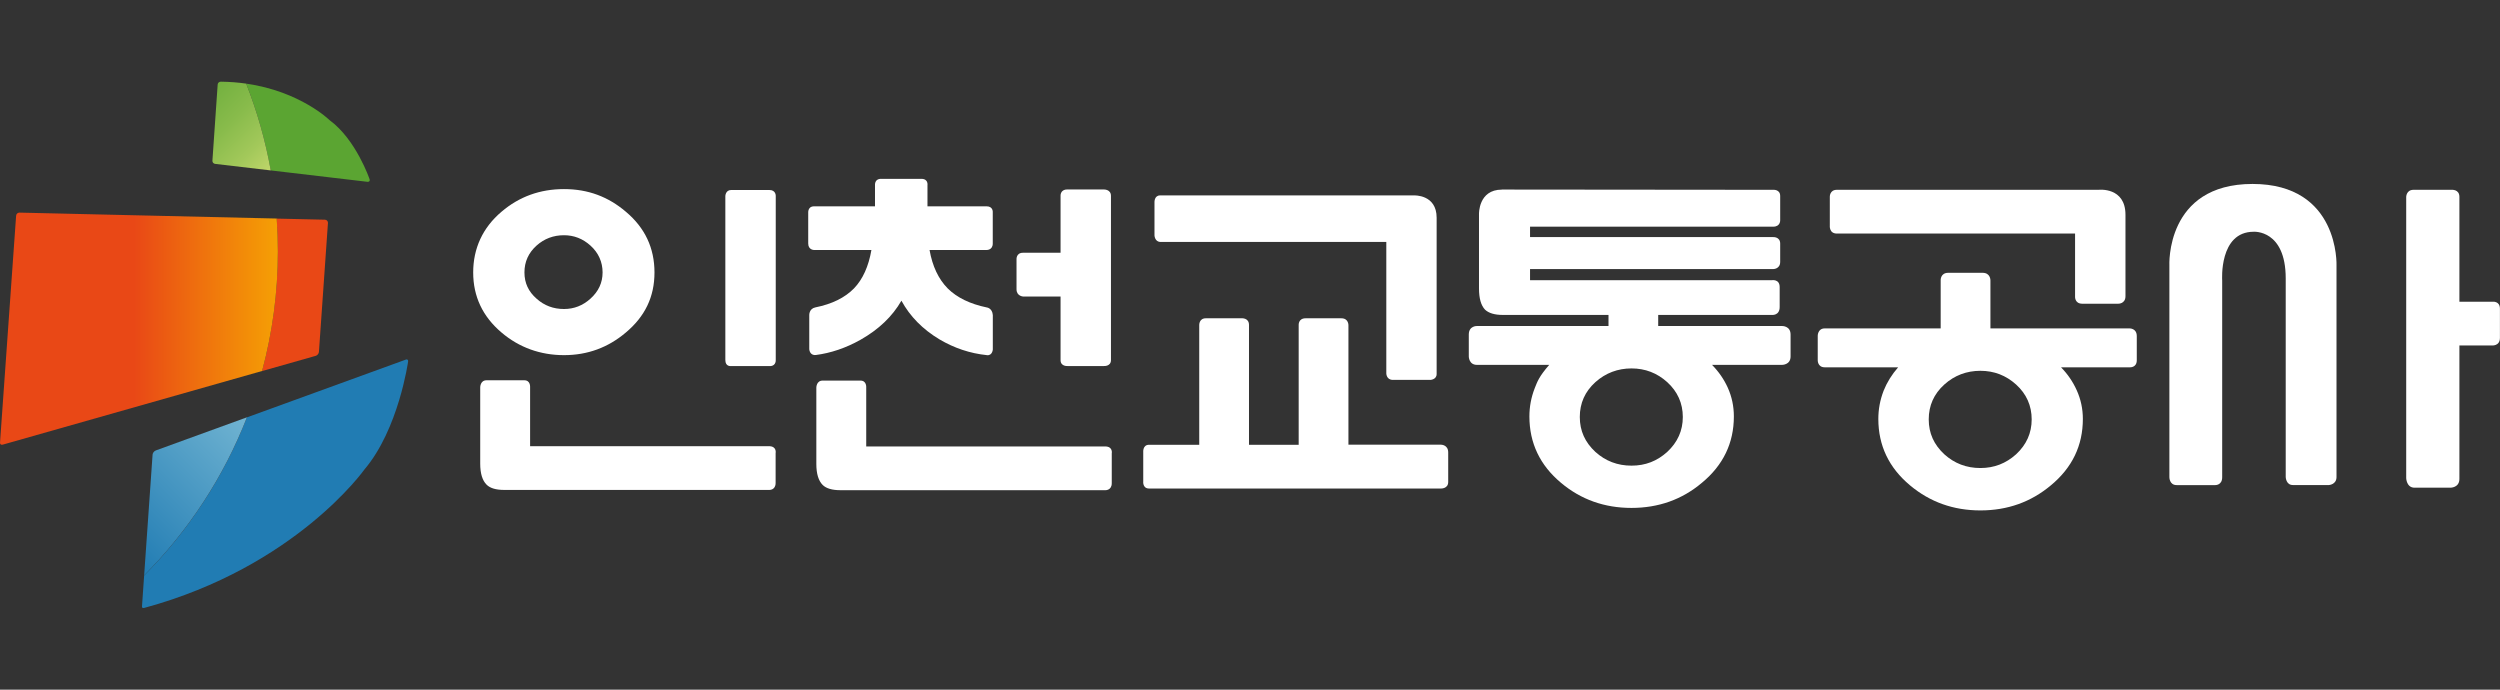 <svg width="174" height="48" viewBox="0 0 174 48" fill="none" xmlns="http://www.w3.org/2000/svg">
<rect x="0" y="0" width="174" height="48" fill="#333333" stroke="none"/>
<g clip-path="url(#clip0_8025_4919)">
<path d="M156.857 16.13C156.857 16.13 159.086 15.969 159.086 19.377V33.203C159.086 33.203 159.099 33.759 159.587 33.759H162.096C162.096 33.759 162.621 33.727 162.621 33.203V18.484C162.621 18.484 162.851 12.803 156.776 12.803C150.7 12.803 150.989 18.484 150.989 18.484V33.207C150.989 33.207 150.98 33.763 151.495 33.763H154.176C154.176 33.763 154.664 33.785 154.664 33.22V19.511C154.664 19.511 154.429 16.13 156.857 16.13Z" fill="white"/>
<path d="M43.563 14.74C44.887 15.852 45.552 17.26 45.552 18.964C45.552 20.668 44.887 22.027 43.563 23.139C42.328 24.189 40.891 24.718 39.254 24.718C37.618 24.718 36.13 24.189 34.901 23.139C33.59 22.027 32.934 20.632 32.934 18.964C32.934 17.296 33.59 15.852 34.901 14.74C36.135 13.686 37.586 13.161 39.254 13.161C40.922 13.161 42.328 13.686 43.563 14.74ZM37.347 17.09C36.782 17.596 36.501 18.22 36.501 18.96C36.501 19.7 36.782 20.296 37.347 20.789C37.88 21.269 38.517 21.507 39.254 21.507C39.95 21.507 40.561 21.269 41.094 20.789C41.659 20.282 41.94 19.673 41.94 18.96C41.94 18.247 41.659 17.596 41.094 17.09C40.561 16.61 39.946 16.372 39.254 16.372C38.517 16.372 37.88 16.614 37.347 17.09ZM53.553 25.476H50.873C50.873 25.476 50.484 25.534 50.484 25.058V13.646C50.484 13.646 50.493 13.224 50.891 13.224H53.553C54.005 13.224 53.992 13.632 53.992 13.632V25.067C53.992 25.525 53.553 25.48 53.553 25.48V25.476ZM53.553 34.099H35.095C34.521 34.099 34.11 33.978 33.866 33.732C33.572 33.44 33.423 32.951 33.423 32.27V26.956C33.423 26.956 33.423 26.467 33.861 26.467H36.492C36.931 26.467 36.895 26.942 36.895 26.942V31.054H53.513C54.087 31.054 53.983 31.539 53.983 31.539V33.615C53.983 34.117 53.549 34.099 53.549 34.099H53.553Z" fill="white"/>
<path d="M68.689 24.718C67.509 24.597 66.415 24.225 65.393 23.624C64.218 22.92 63.336 22.023 62.739 20.928C62.111 22.023 61.157 22.933 59.887 23.651C58.861 24.225 57.825 24.574 56.777 24.709C56.343 24.749 56.325 24.301 56.325 24.301V21.933C56.325 21.933 56.306 21.485 56.749 21.395C57.911 21.162 58.806 20.718 59.439 20.072C60.05 19.435 60.452 18.543 60.651 17.399H56.65C56.65 17.399 56.252 17.395 56.252 16.946V14.771C56.252 14.771 56.239 14.359 56.65 14.359H60.9V12.888C60.9 12.888 60.859 12.448 61.306 12.448H64.132C64.62 12.448 64.552 12.888 64.552 12.888V14.359H68.662C69.132 14.359 69.096 14.771 69.096 14.771V16.946C69.096 17.422 68.662 17.399 68.662 17.399H64.697C64.896 18.529 65.316 19.417 65.958 20.072C66.609 20.718 67.518 21.157 68.684 21.399C68.684 21.399 69.064 21.44 69.1 21.933V24.319C69.1 24.319 69.078 24.763 68.684 24.722L68.689 24.718ZM77.323 13.628V25.063C77.323 25.512 76.831 25.476 76.831 25.476H74.294C74.294 25.476 73.815 25.512 73.815 25.063V20.637H71.202C71.202 20.637 70.75 20.61 70.75 20.135V18.054C70.75 18.054 70.714 17.592 71.202 17.592H73.815V13.632C73.815 13.632 73.784 13.188 74.272 13.188H76.831C76.831 13.188 77.323 13.17 77.323 13.632V13.628Z" fill="white"/>
<path d="M100.302 34.001H79.977C79.507 34.001 79.57 33.498 79.57 33.498V31.467C79.57 31.467 79.52 30.956 79.977 30.956H83.467V22.619C83.467 22.619 83.454 22.153 83.924 22.153H86.41C86.41 22.153 86.93 22.103 86.93 22.619V30.956H90.388V22.619C90.388 22.619 90.357 22.153 90.872 22.153H93.359C93.869 22.153 93.851 22.642 93.851 22.642V30.951H100.302C100.302 30.951 100.795 30.951 100.795 31.489V33.548C100.795 34.014 100.302 34.001 100.302 34.001ZM99.547 26.44H96.939C96.496 26.44 96.487 25.996 96.487 25.996V16.839H80.777C80.37 16.839 80.352 16.386 80.352 16.386V14.063C80.352 14.063 80.339 13.601 80.741 13.601H98.417C98.417 13.601 99.99 13.52 99.99 15.152V26.032C99.99 26.431 99.538 26.444 99.538 26.444L99.547 26.44Z" fill="white"/>
<path d="M104.529 13.193L123.417 13.211C123.417 13.211 123.901 13.17 123.901 13.641V15.323C123.901 15.323 123.928 15.776 123.417 15.776H106.491V16.502H123.417C123.417 16.502 123.901 16.471 123.901 16.955V18.224C123.901 18.731 123.417 18.727 123.417 18.727H106.491V19.502H123.318C123.318 19.502 123.865 19.404 123.865 19.982V21.368C123.865 21.982 123.318 21.919 123.318 21.919H115.411V22.691H124.032C124.032 22.691 124.624 22.673 124.624 23.283V24.812C124.624 25.408 124.018 25.395 124.018 25.395H119.158C119.624 25.87 119.99 26.399 120.257 26.991C120.537 27.615 120.677 28.279 120.677 28.983C120.677 30.835 119.936 32.377 118.449 33.606C117.065 34.772 115.429 35.351 113.548 35.351C111.668 35.351 110.031 34.768 108.648 33.606C107.178 32.377 106.446 30.835 106.446 28.983C106.446 28.31 106.568 27.655 106.817 27.018C107.002 26.556 107.111 26.216 107.825 25.395H102.798C102.228 25.395 102.228 24.812 102.228 24.812V23.283C102.228 22.668 102.798 22.691 102.798 22.691H111.952V21.919H104.588C104.028 21.919 103.616 21.794 103.358 21.552C103.078 21.256 102.938 20.767 102.938 20.076V14.906C102.938 14.906 102.884 13.197 104.534 13.197L104.529 13.193ZM111.039 26.597C110.316 27.252 109.954 28.059 109.954 29.023C109.954 29.987 110.316 30.781 111.039 31.453C111.744 32.09 112.581 32.409 113.553 32.409C114.525 32.409 115.334 32.09 116.039 31.453C116.758 30.785 117.124 29.974 117.124 29.023C117.124 28.072 116.758 27.252 116.039 26.597C115.334 25.96 114.502 25.642 113.553 25.642C112.603 25.642 111.749 25.96 111.039 26.597Z" fill="white"/>
<path d="M147.933 14.95V20.614C147.933 21.162 147.418 21.139 147.418 21.139H144.931C144.371 21.139 144.425 20.614 144.425 20.614V16.256H127.847C127.296 16.256 127.355 15.699 127.355 15.699V13.699C127.355 13.699 127.337 13.21 127.847 13.21H146.075C146.075 13.21 147.933 13 147.933 14.95Z" fill="white"/>
<path d="M167.973 13.211H170.632C170.632 13.211 171.174 13.161 171.174 13.7V21H173.484C173.484 21 173.995 20.938 173.995 21.485V23.516C173.995 24.113 173.412 24.045 173.412 24.045H171.174V33.333C171.174 33.947 170.559 33.943 170.559 33.943H168.05C167.49 33.943 167.472 33.283 167.472 33.283V13.7C167.472 13.7 167.481 13.211 167.978 13.211H167.973Z" fill="white"/>
<path d="M148.222 25.565H143.448C143.914 26.041 144.276 26.574 144.542 27.166C144.823 27.79 144.967 28.453 144.967 29.157C144.967 31.009 144.226 32.552 142.739 33.781C141.355 34.942 139.719 35.525 137.838 35.525C135.958 35.525 134.326 34.942 132.938 33.781C131.468 32.552 130.732 31.009 130.732 29.157C130.732 28.485 130.854 27.83 131.102 27.189C131.333 26.615 131.667 26.072 132.11 25.565H127.002C126.5 25.565 126.514 25.072 126.514 25.072V23.363C126.514 23.363 126.514 22.857 127.002 22.857H135.071V19.502C135.071 19.502 135.049 18.987 135.6 18.987H137.987C138.548 18.987 138.534 19.516 138.534 19.516V22.857H148.209C148.209 22.857 148.72 22.834 148.72 23.395V25.072C148.72 25.606 148.227 25.565 148.227 25.565H148.222ZM135.325 26.763C134.601 27.417 134.24 28.225 134.24 29.189C134.24 30.153 134.601 30.947 135.325 31.619C136.03 32.256 136.866 32.575 137.834 32.575C138.801 32.575 139.615 32.252 140.32 31.619C141.043 30.947 141.405 30.14 141.405 29.189C141.405 28.238 141.043 27.417 140.32 26.763C139.615 26.126 138.788 25.808 137.834 25.808C136.88 25.808 136.03 26.126 135.325 26.763Z" fill="white"/>
<path d="M76.944 34.117H58.49C57.916 34.117 57.505 33.996 57.26 33.754C56.967 33.463 56.817 32.974 56.817 32.292V26.978C56.817 26.978 56.817 26.489 57.256 26.489H59.887C60.325 26.489 60.289 26.96 60.289 26.96V31.072H76.908C77.482 31.072 77.378 31.557 77.378 31.557V33.633C77.378 34.131 76.944 34.117 76.944 34.117Z" fill="white"/>
<path d="M18.242 25.825L21.985 24.763C22.098 24.727 22.193 24.601 22.198 24.485L22.826 15.507C22.826 15.39 22.736 15.296 22.618 15.291L19.255 15.215C19.309 15.973 19.336 16.735 19.336 17.507C19.336 20.381 18.952 23.171 18.237 25.825H18.242Z" fill="#E94816"/>
<path d="M28.237 25.031L17.184 29.05C15.575 33.202 13.12 36.938 10.032 40.054L9.883 42.203C9.874 42.315 9.942 42.333 10.055 42.306C20.579 39.445 25.362 32.678 25.362 32.678C27.749 29.87 28.405 25.157 28.405 25.157C28.423 25.045 28.346 24.987 28.237 25.027V25.031Z" fill="#217CB3"/>
<path d="M25.584 12.655C25.701 12.663 25.764 12.583 25.724 12.475C25.724 12.475 24.788 9.717 22.939 8.363C22.939 8.363 20.909 6.363 17.134 5.82C17.894 7.748 18.468 9.771 18.843 11.861L25.584 12.655Z" fill="#5BA532"/>
<path d="M1.122 15.009L0.001 30.808C-0.008 30.92 0.078 30.982 0.191 30.947L18.242 25.821C18.956 23.166 19.34 20.377 19.34 17.502C19.34 16.735 19.313 15.968 19.259 15.21L1.352 14.798C1.235 14.798 1.131 14.887 1.126 15L1.122 15.009Z" fill="url(#paint0_linear_8025_4919)"/>
<path d="M10.832 31.359C10.724 31.399 10.629 31.525 10.62 31.637L10.032 40.05C13.12 36.933 15.57 33.198 17.184 29.045L10.832 31.355V31.359Z" fill="url(#paint1_linear_8025_4919)"/>
<path d="M15.15 5.883L14.784 11.184C14.774 11.296 14.865 11.399 14.982 11.408L18.843 11.861C18.468 9.771 17.894 7.748 17.134 5.82C16.583 5.739 16 5.694 15.376 5.685C15.258 5.681 15.154 5.766 15.15 5.883Z" fill="url(#paint2_linear_8025_4919)"/>
</g>
<defs>
<linearGradient id="paint0_linear_8025_4919" x1="21.727" y1="22.879" x2="9.318" y2="22.879" gradientUnits="userSpaceOnUse">
<stop stop-color="#F8B500"/>
<stop offset="1" stop-color="#E94816"/>
</linearGradient>
<linearGradient id="paint1_linear_8025_4919" x1="17.157" y1="29.023" x2="8.107" y2="38.141" gradientUnits="userSpaceOnUse">
<stop stop-color="#71B4D2"/>
<stop offset="1" stop-color="#217CB3"/>
</linearGradient>
<linearGradient id="paint2_linear_8025_4919" x1="21.135" y1="13.69" x2="5.601" y2="-1.969" gradientUnits="userSpaceOnUse">
<stop stop-color="#F7F28A"/>
<stop offset="0.03" stop-color="#E8EA81"/>
<stop offset="0.12" stop-color="#C3D86C"/>
<stop offset="0.22" stop-color="#A2C85A"/>
<stop offset="0.33" stop-color="#88BB4B"/>
<stop offset="0.44" stop-color="#74B140"/>
<stop offset="0.58" stop-color="#65AA38"/>
<stop offset="0.73" stop-color="#5DA633"/>
<stop offset="1" stop-color="#5BA532"/>
</linearGradient>
<clipPath id="clip0_8025_4919">
<rect width="174" height="48" fill="white"/>
</clipPath>
</defs>
</svg>
